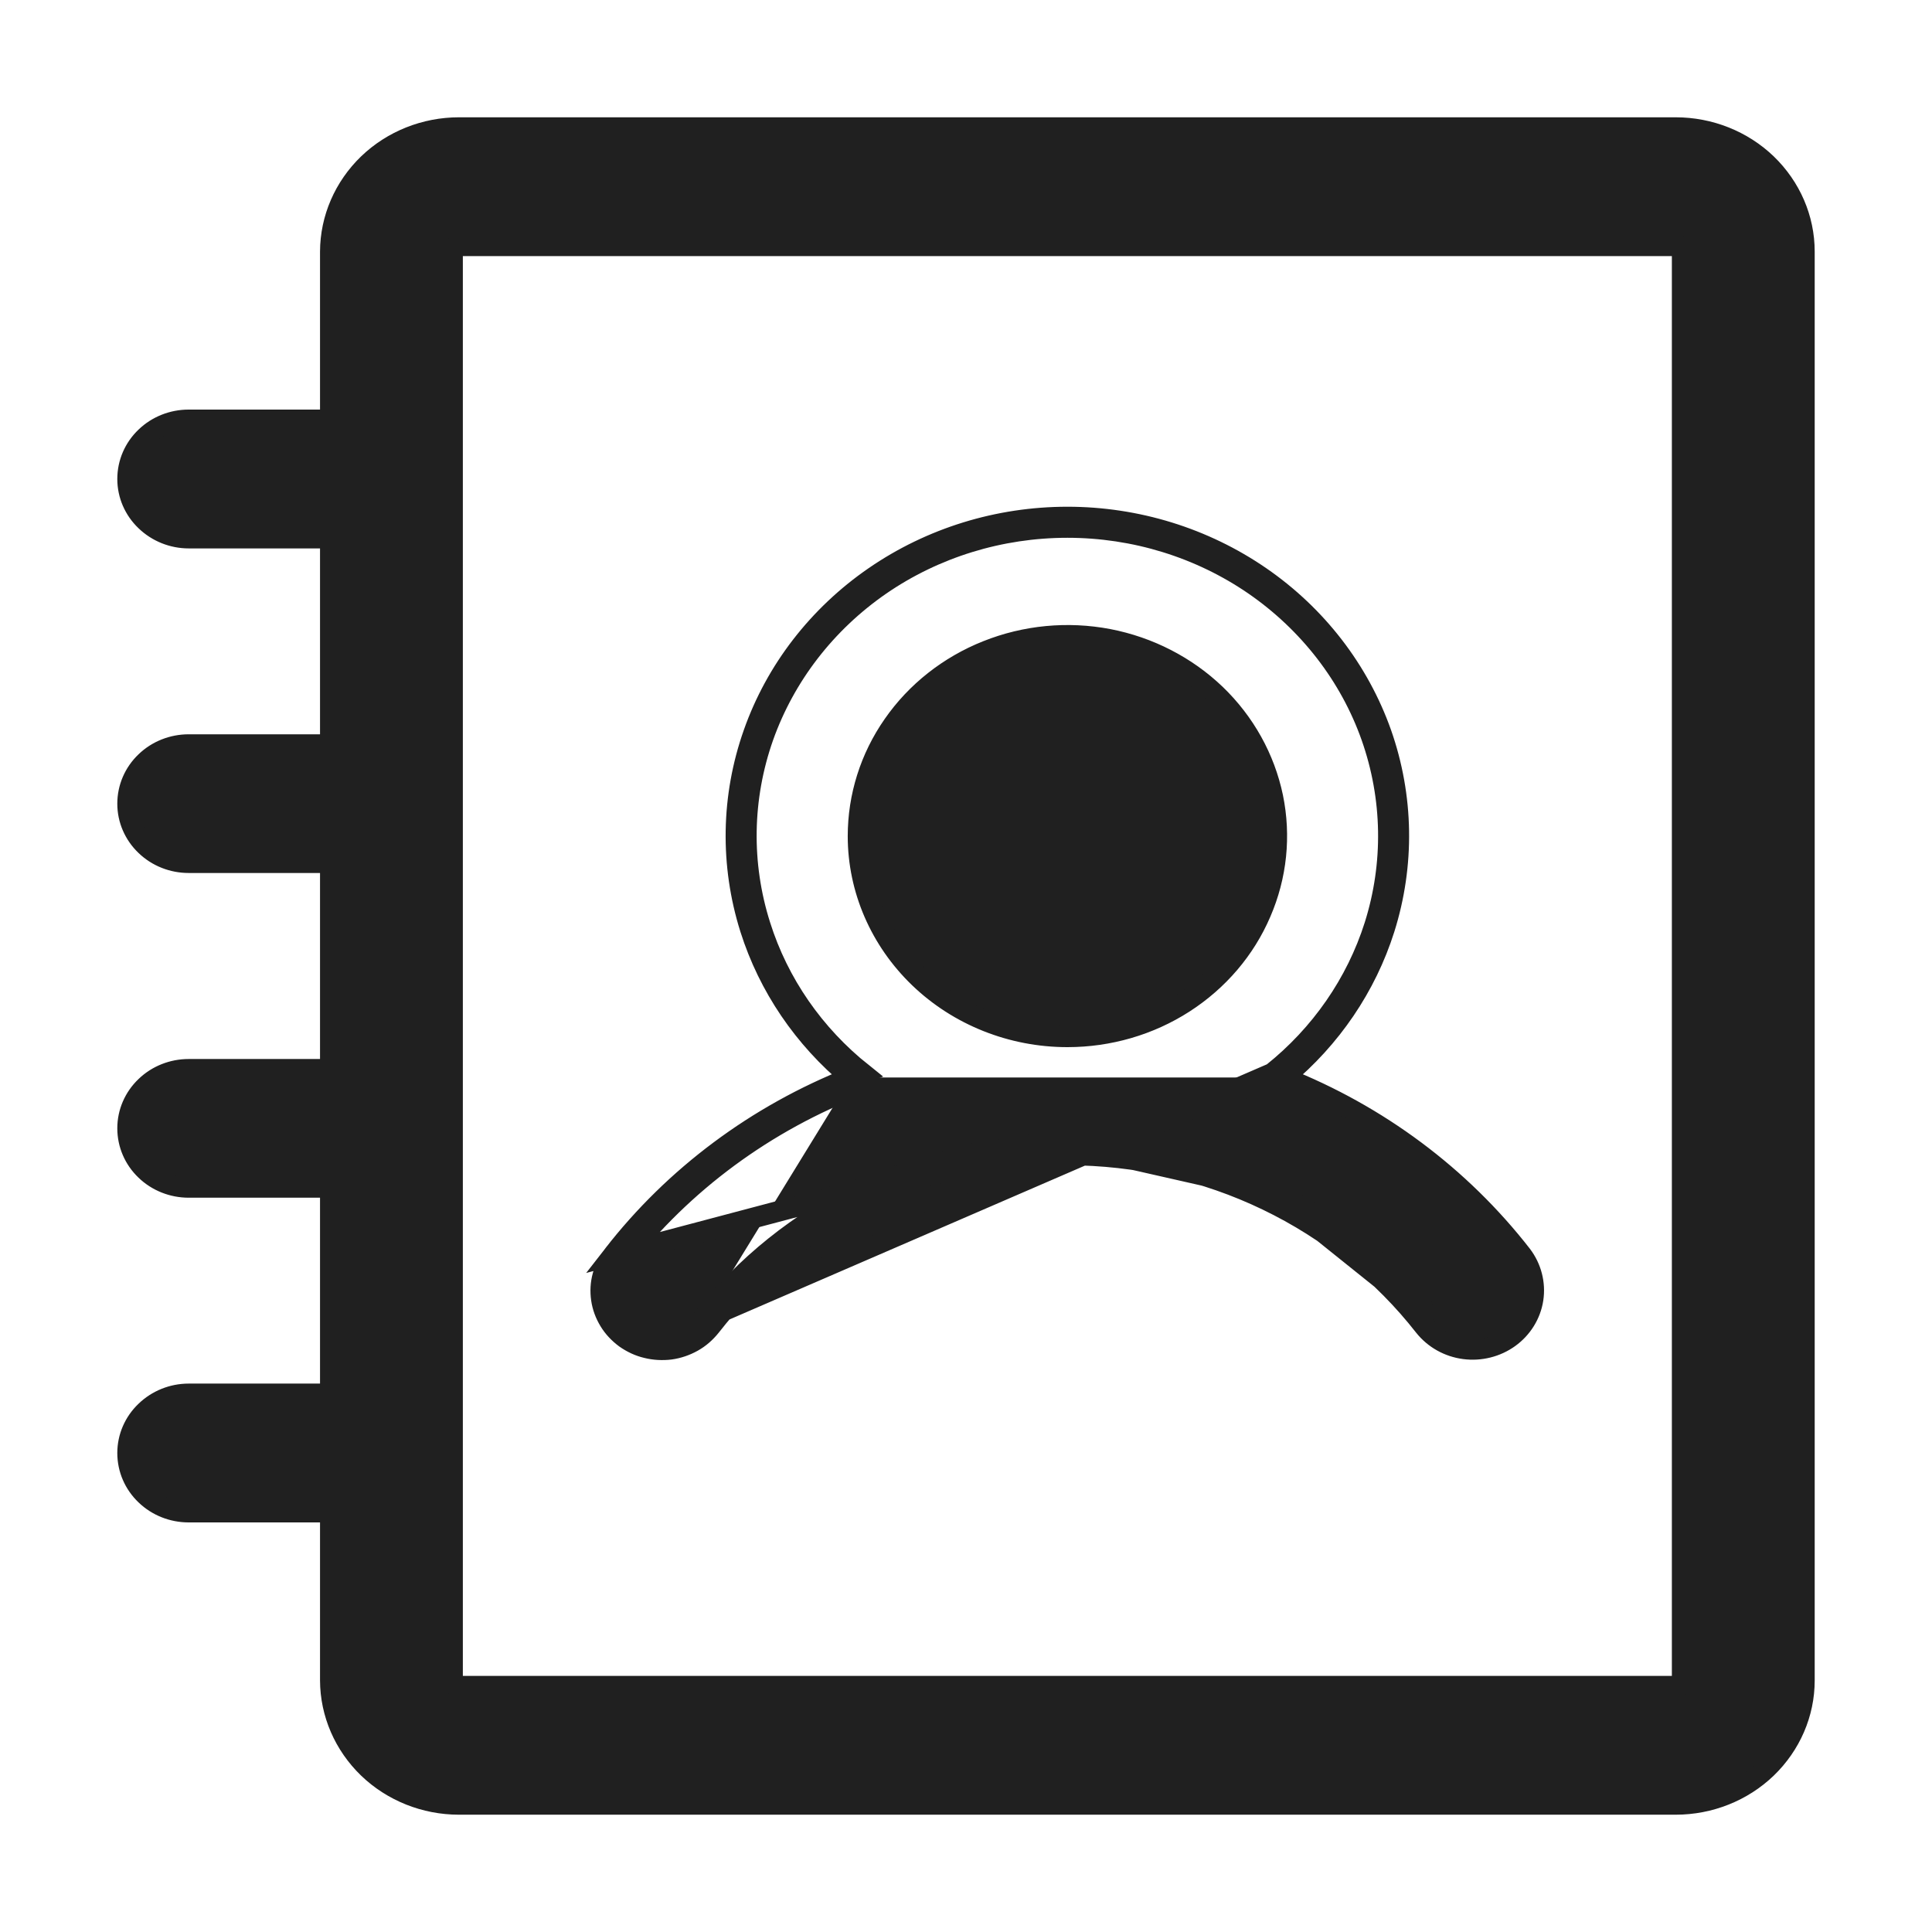 <svg width="14" height="14" viewBox="0 0 14 14" fill="none" xmlns="http://www.w3.org/2000/svg">
<path d="M5.089 9.565C5.06 9.602 5.024 9.633 4.983 9.657C4.941 9.68 4.895 9.696 4.847 9.702C4.8 9.709 4.751 9.706 4.704 9.695C4.658 9.683 4.614 9.663 4.575 9.635C4.537 9.607 4.504 9.572 4.479 9.532C4.455 9.492 4.439 9.448 4.432 9.402C4.425 9.357 4.428 9.31 4.44 9.265C4.452 9.22 4.473 9.178 4.502 9.141C4.946 8.569 5.547 8.126 6.236 7.862C6.213 7.845 6.191 7.827 6.168 7.808M5.089 9.565L9.22 7.777C9.57 7.498 9.828 7.126 9.961 6.707C10.102 6.26 10.094 5.782 9.938 5.339C9.782 4.897 9.485 4.513 9.09 4.24C8.695 3.968 8.221 3.822 7.735 3.822C7.248 3.822 6.774 3.968 6.379 4.24C5.984 4.513 5.688 4.897 5.531 5.339C5.375 5.782 5.367 6.26 5.509 6.707C5.641 7.126 5.899 7.498 6.249 7.777C6.222 7.787 6.195 7.798 6.168 7.808M5.089 9.565C5.397 9.17 5.797 8.85 6.256 8.63M5.089 9.565L6.256 8.63M6.168 7.808C5.824 7.523 5.57 7.15 5.437 6.73C5.291 6.267 5.299 5.772 5.461 5.314C5.622 4.857 5.929 4.46 6.337 4.179C6.745 3.898 7.233 3.747 7.735 3.747C8.236 3.747 8.725 3.898 9.133 4.179C9.541 4.46 9.847 4.857 10.009 5.314C10.17 5.772 10.178 6.267 10.032 6.73C9.899 7.15 9.645 7.523 9.301 7.808M6.168 7.808C5.484 8.079 4.887 8.523 4.443 9.095L9.301 7.808M9.301 7.808C9.986 8.079 10.582 8.523 11.027 9.095L11.027 9.095C11.096 9.186 11.126 9.3 11.109 9.413C11.092 9.525 11.029 9.626 10.936 9.693C10.843 9.76 10.726 9.789 10.612 9.774C10.497 9.759 10.393 9.701 10.321 9.611L10.321 9.611C10.02 9.226 9.63 8.913 9.181 8.697C8.732 8.481 8.237 8.369 7.735 8.369C7.232 8.369 6.737 8.481 6.288 8.697C5.839 8.913 5.449 9.226 5.149 9.611L5.149 9.611C5.113 9.656 5.07 9.694 5.02 9.722C4.97 9.75 4.915 9.769 4.858 9.777C4.8 9.784 4.742 9.781 4.686 9.767C4.63 9.754 4.578 9.729 4.531 9.696C4.485 9.662 4.445 9.62 4.416 9.572C4.386 9.523 4.366 9.469 4.358 9.413C4.35 9.357 4.353 9.3 4.368 9.246C4.382 9.191 4.408 9.14 4.443 9.095L9.301 7.808ZM6.256 8.63C6.715 8.409 7.221 8.294 7.735 8.294M6.256 8.63L7.735 8.294M7.735 8.294C8.248 8.294 8.754 8.409 9.213 8.629M7.735 8.294L9.213 8.629M9.213 8.629C9.672 8.85 10.072 9.17 10.38 9.565L9.213 8.629ZM12.143 0.925H12.143L3.327 0.925L3.326 0.925C3.08 0.925 2.844 1.019 2.669 1.187C2.494 1.356 2.395 1.584 2.394 1.823V1.824V3.043H1.367C1.251 3.043 1.139 3.087 1.056 3.167C0.972 3.247 0.925 3.356 0.925 3.471C0.925 3.585 0.972 3.694 1.056 3.774C1.139 3.854 1.251 3.899 1.367 3.899H2.394V5.396H1.367C1.251 5.396 1.139 5.44 1.056 5.52C0.972 5.6 0.925 5.709 0.925 5.824C0.925 5.938 0.972 6.047 1.056 6.127C1.139 6.207 1.251 6.251 1.367 6.251H2.394V7.749H1.367C1.251 7.749 1.139 7.793 1.056 7.873C0.972 7.953 0.925 8.062 0.925 8.176C0.925 8.291 0.972 8.4 1.056 8.48C1.139 8.56 1.251 8.604 1.367 8.604H2.394V10.101H1.367C1.251 10.101 1.139 10.146 1.056 10.226C0.972 10.306 0.925 10.415 0.925 10.529C0.925 10.644 0.972 10.753 1.056 10.833C1.139 10.913 1.251 10.957 1.367 10.957H2.394V12.177L2.394 12.177C2.395 12.416 2.494 12.644 2.669 12.813C2.844 12.981 3.08 13.075 3.326 13.075H3.327H12.143H12.143C12.389 13.075 12.626 12.981 12.801 12.813C12.976 12.644 13.075 12.416 13.075 12.177V12.177V1.824V1.823C13.075 1.584 12.976 1.356 12.801 1.187C12.626 1.019 12.389 0.925 12.143 0.925ZM6.218 6.059C6.218 5.772 6.306 5.491 6.473 5.252C6.639 5.013 6.876 4.826 7.153 4.716C7.431 4.605 7.736 4.576 8.031 4.632C8.326 4.689 8.596 4.828 8.808 5.031C9.02 5.235 9.164 5.494 9.223 5.776C9.281 6.057 9.251 6.349 9.136 6.614C9.022 6.88 8.828 7.107 8.579 7.267C8.329 7.428 8.035 7.513 7.735 7.513C7.332 7.513 6.946 7.359 6.662 7.086C6.378 6.813 6.218 6.443 6.218 6.059ZM12.19 12.176C12.19 12.187 12.186 12.197 12.177 12.206C12.169 12.214 12.156 12.219 12.143 12.219H3.327C3.313 12.219 3.301 12.214 3.292 12.206C3.283 12.197 3.279 12.187 3.279 12.176V1.824C3.279 1.813 3.283 1.803 3.292 1.794C3.301 1.786 3.313 1.781 3.327 1.781H12.143C12.156 1.781 12.169 1.786 12.177 1.794C12.186 1.803 12.19 1.813 12.19 1.824V12.176Z" fill="#202020" stroke="#202020" stroke-width="0.15"/>
</svg>
